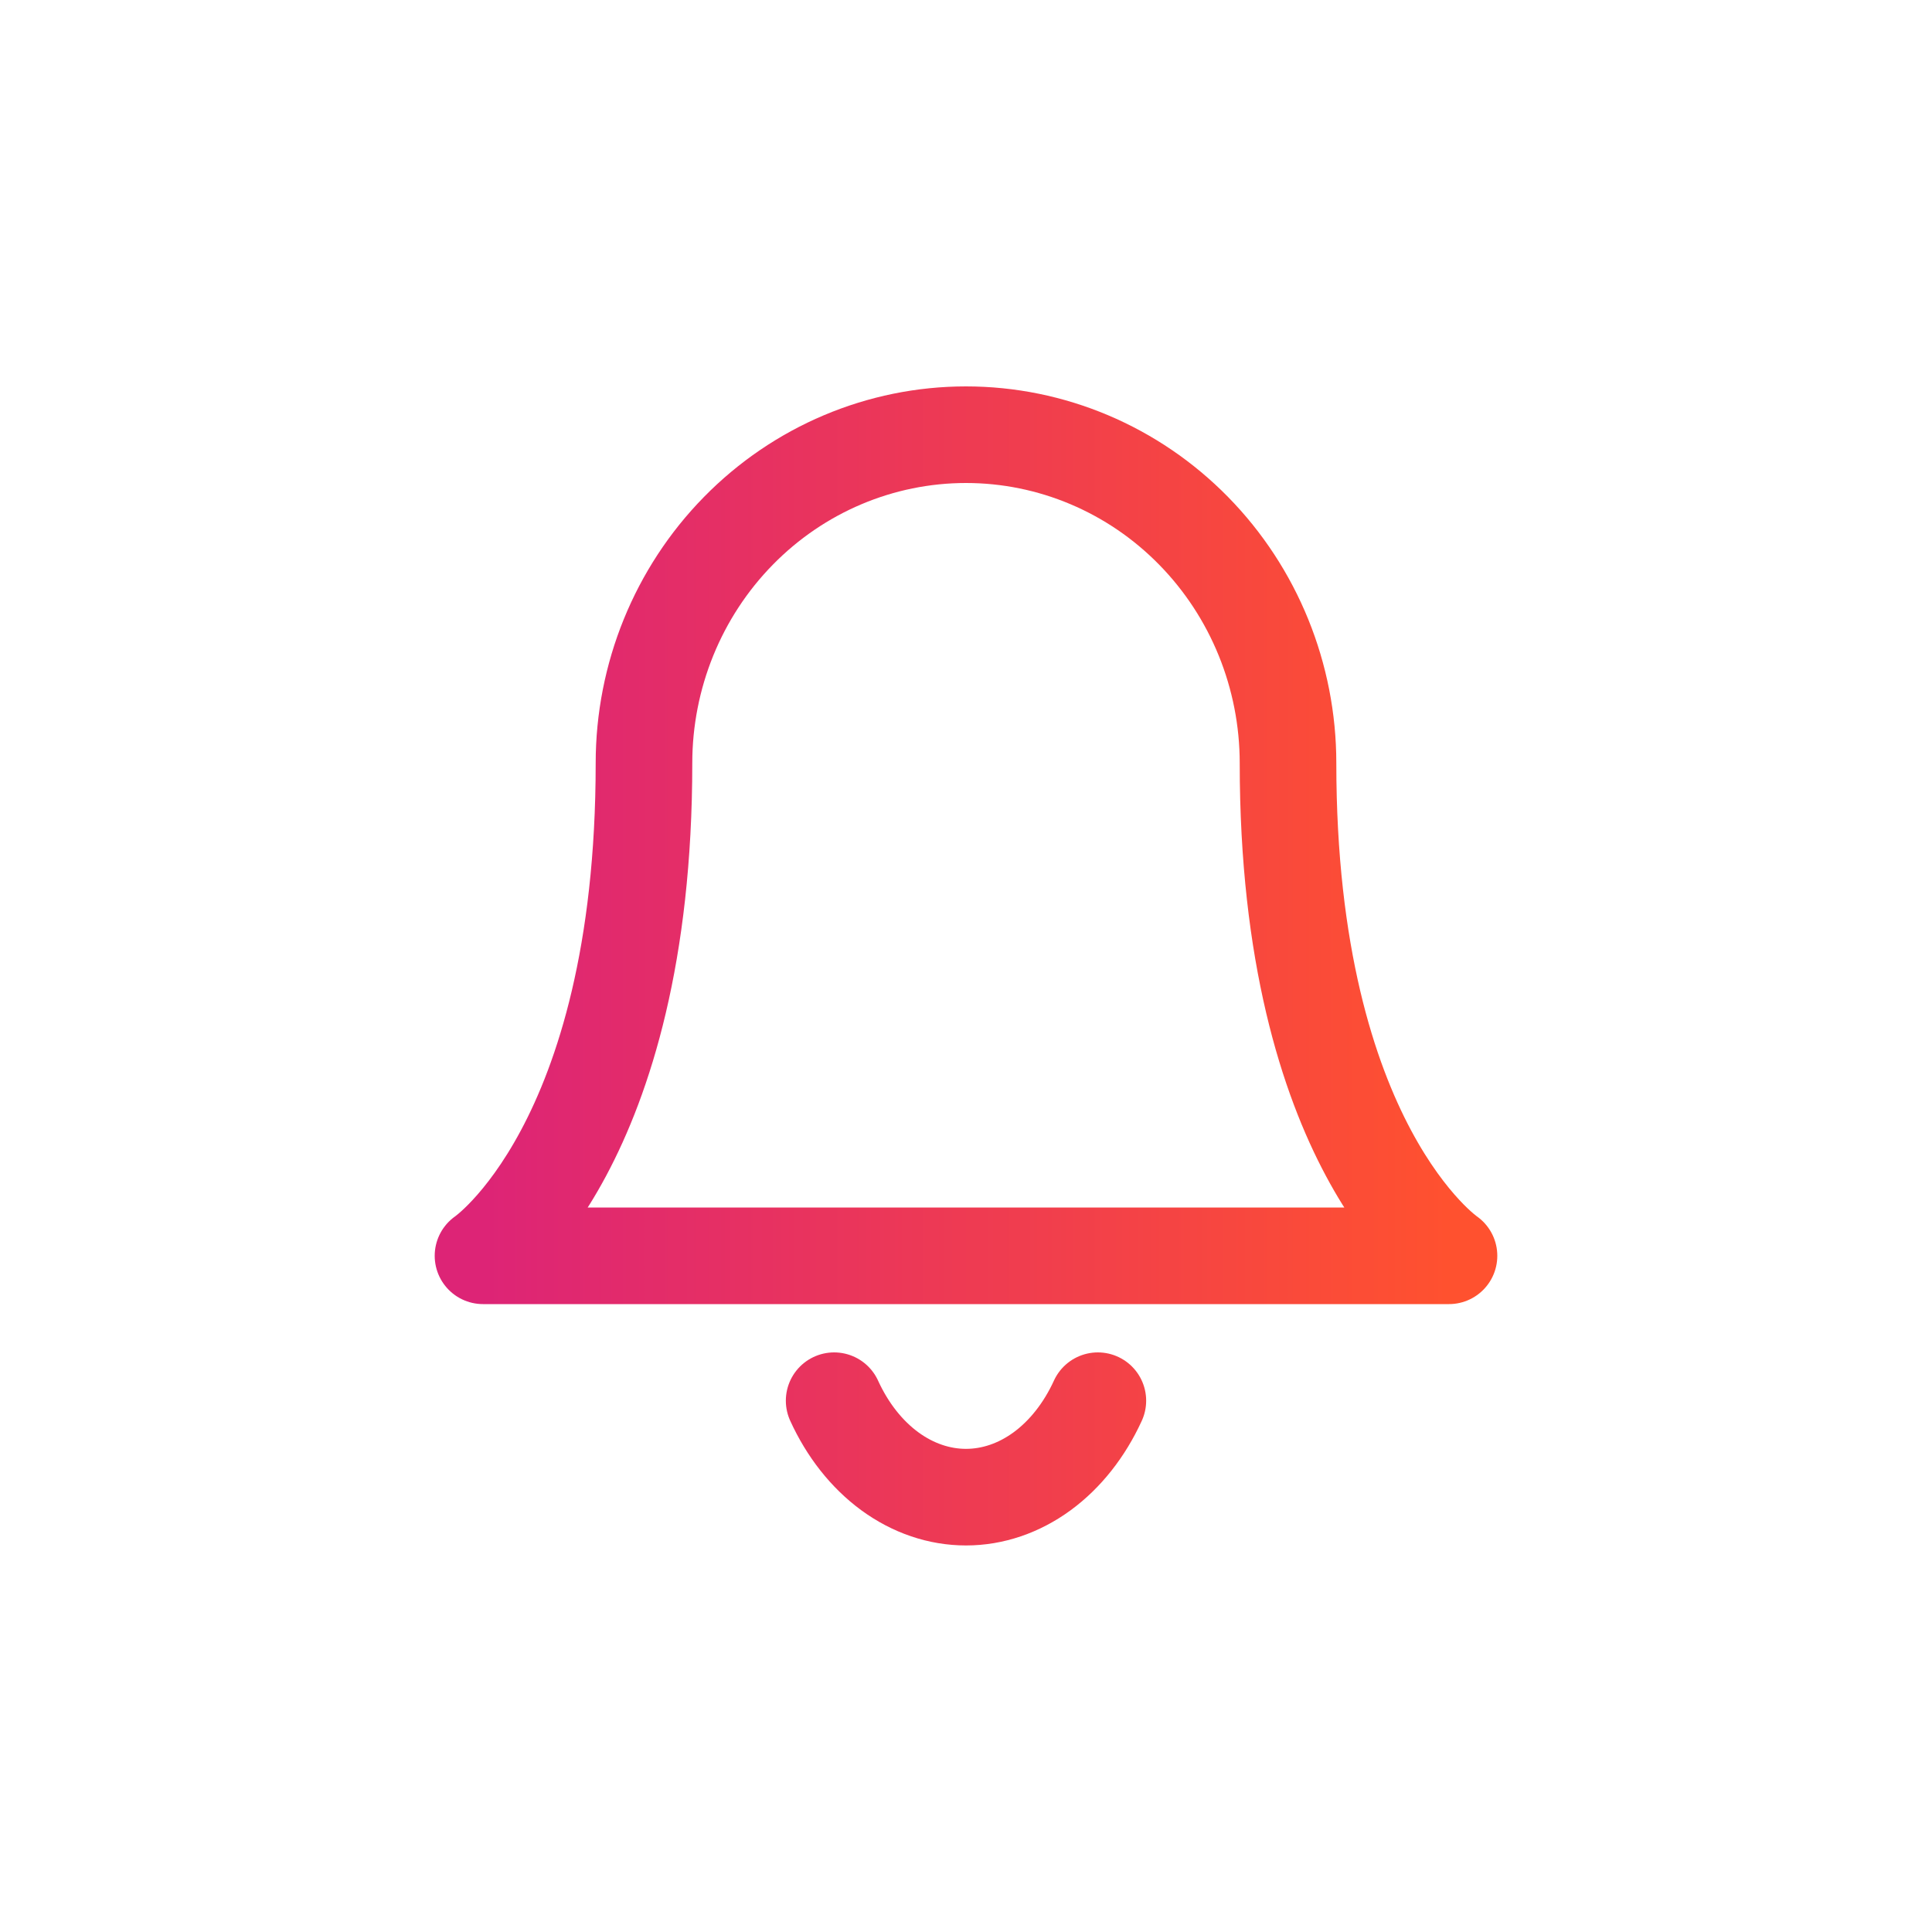 <svg width="40" height="40" viewBox="0 0 40 40" fill="none" xmlns="http://www.w3.org/2000/svg">
<path d="M22.73 29C22.452 29.607 22.054 30.111 21.575 30.462C21.096 30.812 20.552 30.997 20 30.997C19.447 30.997 18.903 30.812 18.424 30.462C17.945 30.111 17.547 29.607 17.27 29M26.667 15.8C26.667 13.996 25.964 12.267 24.714 10.992C23.464 9.716 21.768 9 20 9C18.232 9 16.536 9.716 15.286 10.992C14.036 12.267 13.333 13.996 13.333 15.8C13.333 23.733 10 26 10 26H30C30 26 26.667 23.733 26.667 15.8Z" stroke="url(#paint0_linear_620_5739)" stroke-width="2" stroke-linecap="round" stroke-linejoin="round"/>
<defs>
<linearGradient id="paint0_linear_620_5739" x1="10" y1="19.998" x2="30" y2="19.998" gradientUnits="userSpaceOnUse">
<stop stop-color="#DD2476"/>
<stop offset="1" stop-color="#FF512F"/>
</linearGradient>
</defs>
</svg>
